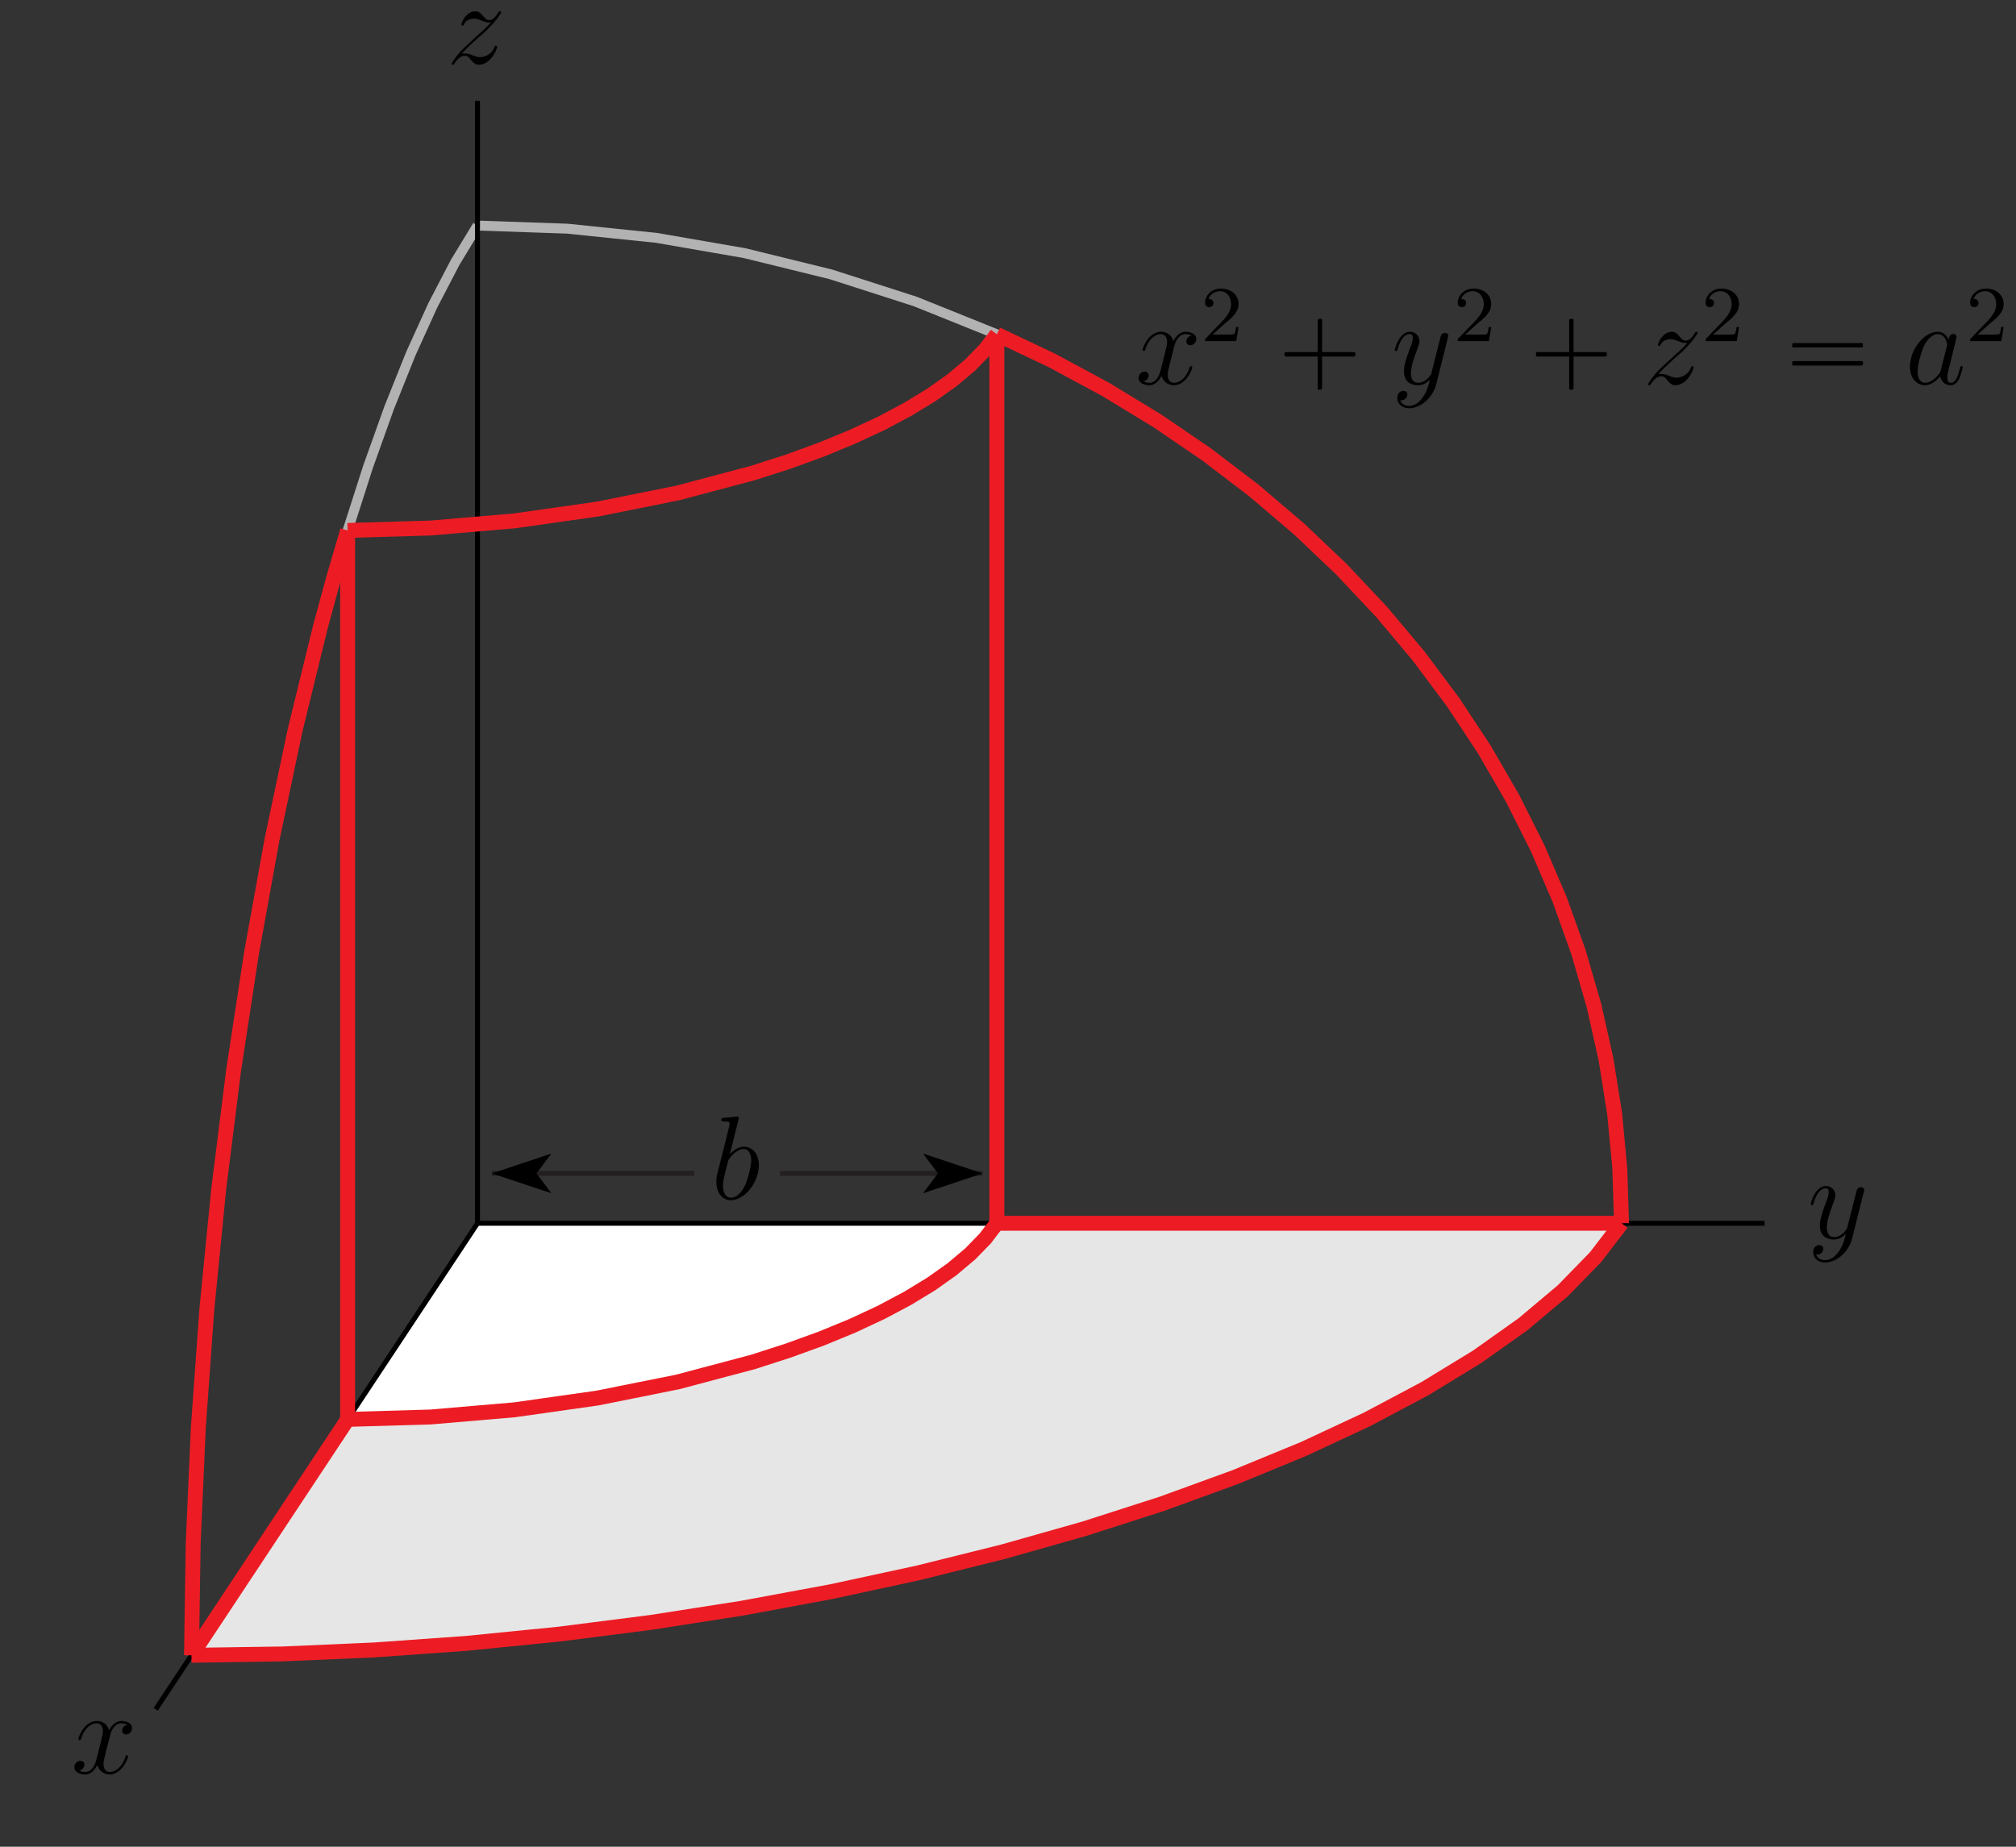 <?xml version="1.0" encoding="UTF-8"?>
<svg xmlns="http://www.w3.org/2000/svg" xmlns:xlink="http://www.w3.org/1999/xlink" width="203pt" height="186pt" viewBox="0 0 203 186" version="1.1">
<rect x="0" y="0" width="203" height="186" fill="#333333" stroke="none"/>
<defs>
<g>
<symbol overflow="visible" id="glyph0-0">
<path style="stroke:none;" d=""/>
</symbol>
<symbol overflow="visible" id="glyph0-1">
<path style="stroke:none;" d="M 1.516 -0.969 C 2.031 -1.547 2.453 -1.922 3.047 -2.469 C 3.766 -3.078 4.078 -3.375 4.25 -3.562 C 5.078 -4.391 5.5 -5.078 5.5 -5.172 C 5.5 -5.266 5.406 -5.266 5.375 -5.266 C 5.297 -5.266 5.266 -5.219 5.219 -5.141 C 4.906 -4.625 4.625 -4.375 4.312 -4.375 C 4.062 -4.375 3.938 -4.484 3.703 -4.766 C 3.453 -5.062 3.25 -5.266 2.906 -5.266 C 2.031 -5.266 1.5 -4.188 1.5 -3.938 C 1.5 -3.891 1.516 -3.828 1.625 -3.828 C 1.719 -3.828 1.734 -3.875 1.766 -3.953 C 1.969 -4.438 2.547 -4.516 2.766 -4.516 C 3.031 -4.516 3.266 -4.438 3.516 -4.328 C 3.969 -4.141 4.156 -4.141 4.281 -4.141 C 4.359 -4.141 4.406 -4.141 4.469 -4.141 C 4.078 -3.688 3.438 -3.109 2.891 -2.625 L 1.688 -1.5 C 0.953 -0.766 0.516 -0.062 0.516 0.031 C 0.516 0.094 0.578 0.125 0.641 0.125 C 0.719 0.125 0.734 0.109 0.812 -0.031 C 1 -0.328 1.391 -0.781 1.828 -0.781 C 2.078 -0.781 2.203 -0.688 2.438 -0.391 C 2.672 -0.125 2.875 0.125 3.25 0.125 C 4.422 0.125 5.094 -1.406 5.094 -1.672 C 5.094 -1.719 5.078 -1.797 4.953 -1.797 C 4.859 -1.797 4.859 -1.75 4.812 -1.625 C 4.547 -0.922 3.844 -0.641 3.375 -0.641 C 3.125 -0.641 2.891 -0.719 2.641 -0.828 C 2.156 -1.016 2.031 -1.016 1.875 -1.016 C 1.75 -1.016 1.625 -1.016 1.516 -0.969 Z M 1.516 -0.969 "/>
</symbol>
<symbol overflow="visible" id="glyph0-2">
<path style="stroke:none;" d="M 3.141 1.344 C 2.828 1.797 2.359 2.203 1.766 2.203 C 1.625 2.203 1.047 2.172 0.875 1.625 C 0.906 1.641 0.969 1.641 0.984 1.641 C 1.344 1.641 1.594 1.328 1.594 1.047 C 1.594 0.781 1.359 0.688 1.188 0.688 C 0.984 0.688 0.578 0.828 0.578 1.406 C 0.578 2.016 1.094 2.438 1.766 2.438 C 2.969 2.438 4.172 1.344 4.5 0.016 L 5.672 -4.656 C 5.688 -4.703 5.719 -4.781 5.719 -4.859 C 5.719 -5.031 5.562 -5.156 5.391 -5.156 C 5.281 -5.156 5.031 -5.109 4.938 -4.75 L 4.047 -1.234 C 4 -1.016 4 -0.984 3.891 -0.859 C 3.656 -0.531 3.266 -0.125 2.688 -0.125 C 2.016 -0.125 1.953 -0.781 1.953 -1.094 C 1.953 -1.781 2.281 -2.703 2.609 -3.562 C 2.734 -3.906 2.812 -4.078 2.812 -4.312 C 2.812 -4.812 2.453 -5.266 1.859 -5.266 C 0.766 -5.266 0.328 -3.531 0.328 -3.438 C 0.328 -3.391 0.375 -3.328 0.453 -3.328 C 0.562 -3.328 0.578 -3.375 0.625 -3.547 C 0.906 -4.547 1.359 -5.031 1.828 -5.031 C 1.938 -5.031 2.141 -5.031 2.141 -4.641 C 2.141 -4.328 2.016 -3.984 1.828 -3.531 C 1.25 -1.953 1.25 -1.562 1.25 -1.281 C 1.25 -0.141 2.062 0.125 2.656 0.125 C 3 0.125 3.438 0.016 3.844 -0.438 L 3.859 -0.422 C 3.688 0.281 3.562 0.75 3.141 1.344 Z M 3.141 1.344 "/>
</symbol>
<symbol overflow="visible" id="glyph0-3">
<path style="stroke:none;" d="M 5.672 -4.875 C 5.281 -4.812 5.141 -4.516 5.141 -4.297 C 5.141 -4 5.359 -3.906 5.531 -3.906 C 5.891 -3.906 6.141 -4.219 6.141 -4.547 C 6.141 -5.047 5.562 -5.266 5.062 -5.266 C 4.344 -5.266 3.938 -4.547 3.828 -4.328 C 3.547 -5.219 2.812 -5.266 2.594 -5.266 C 1.375 -5.266 0.734 -3.703 0.734 -3.438 C 0.734 -3.391 0.781 -3.328 0.859 -3.328 C 0.953 -3.328 0.984 -3.406 1 -3.453 C 1.406 -4.781 2.219 -5.031 2.562 -5.031 C 3.094 -5.031 3.203 -4.531 3.203 -4.25 C 3.203 -3.984 3.125 -3.703 2.984 -3.125 L 2.578 -1.5 C 2.406 -0.781 2.062 -0.125 1.422 -0.125 C 1.359 -0.125 1.062 -0.125 0.812 -0.281 C 1.25 -0.359 1.344 -0.719 1.344 -0.859 C 1.344 -1.094 1.156 -1.25 0.938 -1.25 C 0.641 -1.25 0.328 -0.984 0.328 -0.609 C 0.328 -0.109 0.891 0.125 1.406 0.125 C 1.984 0.125 2.391 -0.328 2.641 -0.828 C 2.828 -0.125 3.438 0.125 3.875 0.125 C 5.094 0.125 5.734 -1.453 5.734 -1.703 C 5.734 -1.766 5.688 -1.812 5.625 -1.812 C 5.516 -1.812 5.5 -1.75 5.469 -1.656 C 5.141 -0.609 4.453 -0.125 3.906 -0.125 C 3.484 -0.125 3.266 -0.438 3.266 -0.922 C 3.266 -1.188 3.312 -1.375 3.5 -2.156 L 3.922 -3.797 C 4.094 -4.5 4.5 -5.031 5.062 -5.031 C 5.078 -5.031 5.422 -5.031 5.672 -4.875 Z M 5.672 -4.875 "/>
</symbol>
<symbol overflow="visible" id="glyph0-4">
<path style="stroke:none;" d="M 2.766 -8 C 2.766 -8.047 2.797 -8.109 2.797 -8.172 C 2.797 -8.297 2.672 -8.297 2.656 -8.297 C 2.641 -8.297 2.219 -8.266 2 -8.234 C 1.797 -8.219 1.609 -8.203 1.406 -8.188 C 1.109 -8.156 1.031 -8.156 1.031 -7.938 C 1.031 -7.812 1.141 -7.812 1.266 -7.812 C 1.875 -7.812 1.875 -7.703 1.875 -7.594 C 1.875 -7.5 1.781 -7.156 1.734 -6.938 L 1.453 -5.797 C 1.328 -5.312 0.641 -2.609 0.594 -2.391 C 0.531 -2.094 0.531 -1.891 0.531 -1.734 C 0.531 -0.516 1.219 0.125 2 0.125 C 3.375 0.125 4.812 -1.656 4.812 -3.391 C 4.812 -4.5 4.203 -5.266 3.297 -5.266 C 2.672 -5.266 2.109 -4.75 1.891 -4.516 Z M 2.016 -0.125 C 1.625 -0.125 1.203 -0.406 1.203 -1.344 C 1.203 -1.734 1.25 -1.953 1.453 -2.797 C 1.5 -2.953 1.688 -3.719 1.734 -3.875 C 1.75 -3.969 2.469 -5.031 3.281 -5.031 C 3.797 -5.031 4.047 -4.5 4.047 -3.891 C 4.047 -3.312 3.703 -1.953 3.406 -1.344 C 3.109 -0.688 2.562 -0.125 2.016 -0.125 Z M 2.016 -0.125 "/>
</symbol>
<symbol overflow="visible" id="glyph0-5">
<path style="stroke:none;" d="M 3.594 -1.422 C 3.531 -1.219 3.531 -1.188 3.375 -0.969 C 3.109 -0.641 2.578 -0.125 2.016 -0.125 C 1.531 -0.125 1.25 -0.562 1.25 -1.266 C 1.25 -1.922 1.625 -3.266 1.859 -3.766 C 2.266 -4.609 2.828 -5.031 3.281 -5.031 C 4.078 -5.031 4.234 -4.047 4.234 -3.953 C 4.234 -3.938 4.203 -3.797 4.188 -3.766 Z M 4.359 -4.484 C 4.234 -4.797 3.906 -5.266 3.281 -5.266 C 1.938 -5.266 0.484 -3.531 0.484 -1.75 C 0.484 -0.578 1.172 0.125 1.984 0.125 C 2.641 0.125 3.203 -0.391 3.531 -0.781 C 3.656 -0.078 4.219 0.125 4.578 0.125 C 4.938 0.125 5.219 -0.094 5.438 -0.531 C 5.625 -0.938 5.797 -1.656 5.797 -1.703 C 5.797 -1.766 5.75 -1.812 5.672 -1.812 C 5.562 -1.812 5.562 -1.75 5.516 -1.578 C 5.328 -0.875 5.109 -0.125 4.609 -0.125 C 4.266 -0.125 4.25 -0.438 4.25 -0.672 C 4.25 -0.938 4.281 -1.078 4.391 -1.547 C 4.469 -1.844 4.531 -2.109 4.625 -2.453 C 5.062 -4.25 5.172 -4.672 5.172 -4.75 C 5.172 -4.906 5.047 -5.047 4.859 -5.047 C 4.484 -5.047 4.391 -4.625 4.359 -4.484 Z M 4.359 -4.484 "/>
</symbol>
<symbol overflow="visible" id="glyph1-0">
<path style="stroke:none;" d=""/>
</symbol>
<symbol overflow="visible" id="glyph1-1">
<path style="stroke:none;" d="M 2.25 -1.625 C 2.375 -1.75 2.703 -2.016 2.844 -2.125 C 3.328 -2.578 3.797 -3.016 3.797 -3.734 C 3.797 -4.688 3 -5.297 2.016 -5.297 C 1.047 -5.297 0.422 -4.578 0.422 -3.859 C 0.422 -3.469 0.734 -3.422 0.844 -3.422 C 1.016 -3.422 1.266 -3.531 1.266 -3.844 C 1.266 -4.25 0.859 -4.25 0.766 -4.25 C 1 -4.844 1.531 -5.031 1.922 -5.031 C 2.656 -5.031 3.047 -4.406 3.047 -3.734 C 3.047 -2.906 2.469 -2.297 1.516 -1.344 L 0.516 -0.297 C 0.422 -0.219 0.422 -0.203 0.422 0 L 3.562 0 L 3.797 -1.422 L 3.547 -1.422 C 3.531 -1.266 3.469 -0.875 3.375 -0.719 C 3.328 -0.656 2.719 -0.656 2.594 -0.656 L 1.172 -0.656 Z M 2.25 -1.625 "/>
</symbol>
<symbol overflow="visible" id="glyph2-0">
<path style="stroke:none;" d=""/>
</symbol>
<symbol overflow="visible" id="glyph2-1">
<path style="stroke:none;" d="M 4.328 -3.219 L 1.25 -3.219 C 1.188 -3.219 1.094 -3.234 1.031 -3.188 C 0.953 -3.125 0.969 -2.953 0.984 -2.875 C 1.016 -2.766 1.094 -2.766 1.188 -2.766 L 4.328 -2.766 L 4.328 0.312 C 4.328 0.375 4.312 0.469 4.344 0.531 C 4.406 0.594 4.594 0.578 4.672 0.562 C 4.766 0.531 4.766 0.453 4.766 0.375 L 4.766 -2.766 L 7.859 -2.766 C 7.906 -2.766 8.016 -2.766 8.062 -2.797 C 8.141 -2.859 8.125 -3.031 8.109 -3.125 C 8.078 -3.219 8 -3.219 7.906 -3.219 L 4.766 -3.219 L 4.766 -6.297 C 4.766 -6.359 4.781 -6.453 4.75 -6.516 C 4.688 -6.594 4.5 -6.578 4.422 -6.547 C 4.328 -6.531 4.328 -6.438 4.328 -6.359 Z M 4.328 -3.219 "/>
</symbol>
<symbol overflow="visible" id="glyph2-2">
<path style="stroke:none;" d="M 1.047 -4.109 C 0.953 -4.062 0.984 -3.938 0.984 -3.859 C 0.984 -3.828 0.984 -3.797 0.984 -3.75 C 1 -3.734 1.031 -3.703 1.062 -3.688 C 1.156 -3.656 1.297 -3.688 1.406 -3.688 L 7.625 -3.688 C 7.719 -3.688 7.828 -3.688 7.922 -3.688 C 7.969 -3.688 8.031 -3.688 8.062 -3.719 C 8.109 -3.75 8.109 -3.812 8.109 -3.875 C 8.109 -3.969 8.125 -4.094 8.016 -4.125 C 7.875 -4.141 7.719 -4.125 7.578 -4.125 L 1.219 -4.125 C 1.172 -4.125 1.094 -4.141 1.047 -4.109 Z M 1.047 -2.297 C 0.953 -2.25 0.984 -2.125 0.984 -2.047 C 0.984 -2.016 0.984 -1.969 0.984 -1.938 C 1 -1.906 1.031 -1.891 1.062 -1.875 C 1.156 -1.844 1.297 -1.859 1.406 -1.859 L 7.625 -1.859 C 7.719 -1.859 7.828 -1.859 7.922 -1.859 C 7.969 -1.859 8.031 -1.859 8.062 -1.906 C 8.109 -1.938 8.109 -2 8.109 -2.062 C 8.109 -2.156 8.125 -2.281 8.016 -2.312 C 7.875 -2.328 7.719 -2.312 7.578 -2.312 L 1.219 -2.312 C 1.172 -2.312 1.094 -2.312 1.047 -2.297 Z M 1.047 -2.297 "/>
</symbol>
</g>
<clipPath id="clip1">
  <path d="M 0.281 32 L 57 32 L 57 185.719 L 0.281 185.719 Z M 0.281 32 "/>
</clipPath>
<clipPath id="clip2">
  <path d="M 79 12 L 182.281 12 L 182.281 145 L 79 145 Z M 79 12 "/>
</clipPath>
<clipPath id="clip3">
  <path d="M 0.281 101 L 182.281 101 L 182.281 185.719 L 0.281 185.719 Z M 0.281 101 "/>
</clipPath>
<clipPath id="clip4">
  <path d="M 0.281 121 L 57 121 L 57 185.719 L 0.281 185.719 Z M 0.281 121 "/>
</clipPath>
</defs>
<g id="surface1">
<path style="fill:none;stroke-width:10;stroke-linecap:butt;stroke-linejoin:miter;stroke:rgb(69.922%,69.922%,69.922%);stroke-opacity:1;stroke-miterlimit:10;" d="M 480.82 1632.812 L 458.203 1595.547 L 435.742 1552.344 L 413.555 1503.477 L 391.797 1449.141 L 370.586 1389.805 L 350.039 1325.742 L 330.312 1257.383 L 311.523 1185.117 L 293.75 1109.453 L 277.148 1030.781 L 261.797 949.688 L 247.812 866.562 L 224.18 696.445 L 206.914 524.609 L 200.742 439.414 L 196.367 355.352 L 193.672 272.969 L 192.812 192.812 " transform="matrix(0.1,0,0,-0.1,0,186)"/>
<path style="fill:none;stroke-width:10;stroke-linecap:butt;stroke-linejoin:miter;stroke:rgb(69.922%,69.922%,69.922%);stroke-opacity:1;stroke-miterlimit:10;" d="M 480.82 1632.812 L 571.172 1629.688 L 661.016 1620.43 L 749.727 1605.039 L 836.797 1583.633 L 921.641 1556.328 L 1003.789 1523.281 L 1082.734 1484.727 L 1157.93 1440.898 L 1228.945 1392.031 L 1295.391 1338.477 L 1356.797 1280.547 L 1412.773 1218.555 L 1463.047 1152.969 L 1507.227 1084.141 L 1545.117 1012.461 L 1576.406 938.438 L 1600.977 862.5 L 1618.633 785.117 L 1629.258 706.758 L 1632.812 627.93 " transform="matrix(0.1,0,0,-0.1,0,186)"/>
<path style="fill:none;stroke-width:10;stroke-linecap:butt;stroke-linejoin:miter;stroke:rgb(69.922%,69.922%,69.922%);stroke-opacity:1;stroke-miterlimit:10;" d="M 192.812 192.812 L 284.062 194.141 L 376.562 198.164 L 469.688 204.805 L 562.891 214.102 L 655.586 225.938 L 747.188 240.234 L 837.148 256.914 L 924.922 275.898 L 1009.961 297.07 L 1091.758 320.234 L 1169.766 345.312 L 1243.516 372.148 L 1312.578 400.586 L 1376.484 430.391 L 1434.883 461.406 L 1487.422 493.477 L 1533.75 526.367 L 1573.555 559.844 L 1606.641 593.789 L 1632.812 627.93 " transform="matrix(0.1,0,0,-0.1,0,186)"/>
<path style=" stroke:none;fill-rule:nonzero;fill:rgb(90.039%,90.039%,90.039%);fill-opacity:1;" d="M 19.281 166.719 L 28.406 166.586 L 37.656 166.184 L 46.969 165.52 L 56.289 164.59 L 65.559 163.406 L 74.719 161.977 L 83.715 160.309 L 92.492 158.41 L 100.996 156.293 L 109.176 153.977 L 116.977 151.469 L 124.352 148.785 L 131.258 145.941 L 137.648 142.961 L 143.488 139.859 L 148.742 136.652 L 153.375 133.363 L 157.355 130.016 L 160.664 126.621 L 163.281 123.207 "/>
<path style=" stroke:none;fill-rule:nonzero;fill:rgb(90.039%,90.039%,90.039%);fill-opacity:1;" d="M 48.082 123.207 L 19.281 166.719 L 109.176 153.977 L 163.281 123.207 "/>
<path style=" stroke:none;fill-rule:nonzero;fill:rgb(100%,100%,100%);fill-opacity:1;" d="M 35.004 142.961 L 43.348 142.719 L 51.805 141.996 L 60.172 140.809 L 68.242 139.188 L 75.816 137.176 L 79.355 136.035 L 82.707 134.82 L 85.84 133.531 L 88.742 132.176 L 91.395 130.766 L 93.781 129.312 L 95.883 127.82 L 97.691 126.297 L 99.191 124.758 L 100.379 123.207 "/>
<path style=" stroke:none;fill-rule:nonzero;fill:rgb(100%,100%,100%);fill-opacity:1;" d="M 48.082 123.207 L 35.004 142.961 L 75.816 137.176 L 100.379 123.207 "/>
<path style="fill:none;stroke-width:5;stroke-linecap:butt;stroke-linejoin:miter;stroke:rgb(0%,0%,0%);stroke-opacity:1;stroke-miterlimit:10;" d="M 480.82 627.93 L 480.82 1758.398 " transform="matrix(0.1,0,0,-0.1,0,186)"/>
<path style="fill:none;stroke-width:5;stroke-linecap:butt;stroke-linejoin:miter;stroke:rgb(0%,0%,0%);stroke-opacity:1;stroke-miterlimit:10;" d="M 480.82 627.93 L 1776.797 627.93 " transform="matrix(0.1,0,0,-0.1,0,186)"/>
<path style="fill:none;stroke-width:5;stroke-linecap:butt;stroke-linejoin:miter;stroke:rgb(0%,0%,0%);stroke-opacity:1;stroke-miterlimit:10;" d="M 480.82 627.93 L 156.797 138.398 " transform="matrix(0.1,0,0,-0.1,0,186)"/>
<g clip-path="url(#clip1)" clip-rule="nonzero">
<path style="fill:none;stroke-width:15;stroke-linecap:butt;stroke-linejoin:miter;stroke:rgb(92.94%,10.979%,14.119%);stroke-opacity:1;stroke-miterlimit:10;" d="M 350.039 1325.742 L 336.133 1278.281 L 322.695 1228.906 L 297.227 1124.844 L 273.984 1014.766 L 253.242 900 L 235.234 781.953 L 220.195 662.07 L 208.32 541.758 L 199.727 422.5 L 194.531 305.703 L 192.812 192.812 " transform="matrix(0.1,0,0,-0.1,0,186)"/>
</g>
<g clip-path="url(#clip2)" clip-rule="nonzero">
<path style="fill:none;stroke-width:15;stroke-linecap:butt;stroke-linejoin:miter;stroke:rgb(92.94%,10.979%,14.119%);stroke-opacity:1;stroke-miterlimit:10;" d="M 1003.789 1523.281 L 1059.414 1496.875 L 1113.281 1467.812 L 1165.234 1436.211 L 1215.117 1402.188 L 1262.773 1365.82 L 1308.086 1327.227 L 1350.898 1286.523 L 1391.055 1243.828 L 1428.477 1199.258 L 1463.047 1152.969 L 1494.648 1105.117 L 1523.164 1055.781 L 1548.555 1005.156 L 1570.703 953.438 L 1589.531 900.703 L 1605.039 847.148 L 1617.188 792.891 L 1625.859 738.203 L 1631.055 683.125 L 1632.812 627.93 " transform="matrix(0.1,0,0,-0.1,0,186)"/>
</g>
<path style="fill:none;stroke-width:15;stroke-linecap:butt;stroke-linejoin:miter;stroke:rgb(92.94%,10.979%,14.119%);stroke-opacity:1;stroke-miterlimit:10;" d="M 350.039 1325.742 L 433.477 1328.164 L 518.047 1335.391 L 601.719 1347.266 L 682.422 1363.477 L 758.164 1383.594 L 793.555 1394.961 L 827.07 1407.148 L 858.398 1420.078 L 887.422 1433.594 L 913.945 1447.695 L 937.812 1462.227 L 958.828 1477.148 L 976.914 1492.383 L 991.914 1507.773 L 1003.789 1523.281 " transform="matrix(0.1,0,0,-0.1,0,186)"/>
<path style="fill:none;stroke-width:15;stroke-linecap:butt;stroke-linejoin:miter;stroke:rgb(92.94%,10.979%,14.119%);stroke-opacity:1;stroke-miterlimit:10;" d="M 350.039 430.391 L 433.477 432.812 L 518.047 440.039 L 601.719 451.914 L 682.422 468.125 L 758.164 488.242 L 793.555 499.648 L 827.07 511.797 L 858.398 524.688 L 887.422 538.242 L 913.945 552.344 L 937.812 566.875 L 958.828 581.797 L 976.914 597.031 L 991.914 612.422 L 1003.789 627.93 " transform="matrix(0.1,0,0,-0.1,0,186)"/>
<g clip-path="url(#clip3)" clip-rule="nonzero">
<path style="fill:none;stroke-width:15;stroke-linecap:butt;stroke-linejoin:miter;stroke:rgb(92.94%,10.979%,14.119%);stroke-opacity:1;stroke-miterlimit:10;" d="M 192.812 192.812 L 284.062 194.141 L 376.562 198.164 L 469.688 204.805 L 562.891 214.102 L 655.586 225.938 L 747.188 240.234 L 837.148 256.914 L 924.922 275.898 L 1009.961 297.07 L 1091.758 320.234 L 1169.766 345.312 L 1243.516 372.148 L 1312.578 400.586 L 1376.484 430.391 L 1434.883 461.406 L 1487.422 493.477 L 1533.75 526.367 L 1573.555 559.844 L 1606.641 593.789 L 1632.812 627.93 " transform="matrix(0.1,0,0,-0.1,0,186)"/>
</g>
<g clip-path="url(#clip4)" clip-rule="nonzero">
<path style="fill:none;stroke-width:15;stroke-linecap:butt;stroke-linejoin:miter;stroke:rgb(92.94%,10.979%,14.119%);stroke-opacity:1;stroke-miterlimit:10;" d="M 192.812 192.812 L 350.039 430.391 " transform="matrix(0.1,0,0,-0.1,0,186)"/>
</g>
<path style="fill:none;stroke-width:15;stroke-linecap:butt;stroke-linejoin:miter;stroke:rgb(92.94%,10.979%,14.119%);stroke-opacity:1;stroke-miterlimit:10;" d="M 1632.812 627.93 L 1003.789 627.93 " transform="matrix(0.1,0,0,-0.1,0,186)"/>
<path style="fill:none;stroke-width:15;stroke-linecap:butt;stroke-linejoin:miter;stroke:rgb(92.94%,10.979%,14.119%);stroke-opacity:1;stroke-miterlimit:10;" d="M 350.039 430.391 L 350.039 1325.742 " transform="matrix(0.1,0,0,-0.1,0,186)"/>
<path style="fill:none;stroke-width:15;stroke-linecap:butt;stroke-linejoin:miter;stroke:rgb(92.94%,10.979%,14.119%);stroke-opacity:1;stroke-miterlimit:10;" d="M 1003.789 627.93 L 1003.789 1523.281 " transform="matrix(0.1,0,0,-0.1,0,186)"/>
<path style="fill:none;stroke-width:5;stroke-linecap:butt;stroke-linejoin:miter;stroke:rgb(13.73%,12.16%,12.549%);stroke-opacity:1;stroke-miterlimit:10;" d="M 699.102 678.164 L 495.195 678.164 " transform="matrix(0.1,0,0,-0.1,0,186)"/>
<path style=" stroke:none;fill-rule:nonzero;fill:rgb(0%,0%,0%);fill-opacity:1;" d="M 49.52 118.184 L 55.52 120.184 L 54.02 118.184 L 55.52 116.184 "/>
<path style="fill:none;stroke-width:5;stroke-linecap:butt;stroke-linejoin:miter;stroke:rgb(13.73%,12.16%,12.549%);stroke-opacity:1;stroke-miterlimit:10;" d="M 785.508 678.164 L 989.414 678.164 " transform="matrix(0.1,0,0,-0.1,0,186)"/>
<path style=" stroke:none;fill-rule:nonzero;fill:rgb(0%,0%,0%);fill-opacity:1;" d="M 98.941 118.184 L 92.941 116.184 L 94.441 118.184 L 92.941 120.184 "/>
<g style="fill:rgb(0%,0%,0%);fill-opacity:1;">
  <use xlink:href="#glyph0-1" x="44.96" y="6.4"/>
</g>
<g style="fill:rgb(0%,0%,0%);fill-opacity:1;">
  <use xlink:href="#glyph0-2" x="182" y="124.72"/>
</g>
<g style="fill:rgb(0%,0%,0%);fill-opacity:1;">
  <use xlink:href="#glyph0-3" x="7.16" y="178.6"/>
</g>
<g style="fill:rgb(0%,0%,0%);fill-opacity:1;">
  <use xlink:href="#glyph0-4" x="71.6" y="120.76"/>
</g>
<g style="fill:rgb(0%,0%,0%);fill-opacity:1;">
  <use xlink:href="#glyph0-3" x="114.32" y="38.68"/>
</g>
<g style="fill:rgb(0%,0%,0%);fill-opacity:1;">
  <use xlink:href="#glyph1-1" x="120.92" y="34.36"/>
</g>
<g style="fill:rgb(0%,0%,0%);fill-opacity:1;">
  <use xlink:href="#glyph2-1" x="128.36" y="38.68"/>
</g>
<g style="fill:rgb(0%,0%,0%);fill-opacity:1;">
  <use xlink:href="#glyph0-2" x="140.12" y="38.68"/>
</g>
<g style="fill:rgb(0%,0%,0%);fill-opacity:1;">
  <use xlink:href="#glyph1-1" x="146.36" y="34.36"/>
</g>
<g style="fill:rgb(0%,0%,0%);fill-opacity:1;">
  <use xlink:href="#glyph2-1" x="153.68" y="38.68"/>
</g>
<g style="fill:rgb(0%,0%,0%);fill-opacity:1;">
  <use xlink:href="#glyph0-1" x="165.44" y="38.68"/>
</g>
<g style="fill:rgb(0%,0%,0%);fill-opacity:1;">
  <use xlink:href="#glyph1-1" x="171.32" y="34.36"/>
</g>
<g style="fill:rgb(0%,0%,0%);fill-opacity:1;">
  <use xlink:href="#glyph2-2" x="179.48" y="38.68"/>
</g>
<g style="fill:rgb(0%,0%,0%);fill-opacity:1;">
  <use xlink:href="#glyph0-5" x="191.84" y="38.68"/>
</g>
<g style="fill:rgb(0%,0%,0%);fill-opacity:1;">
  <use xlink:href="#glyph1-1" x="197.96" y="34.36"/>
</g>
</g>
</svg>
